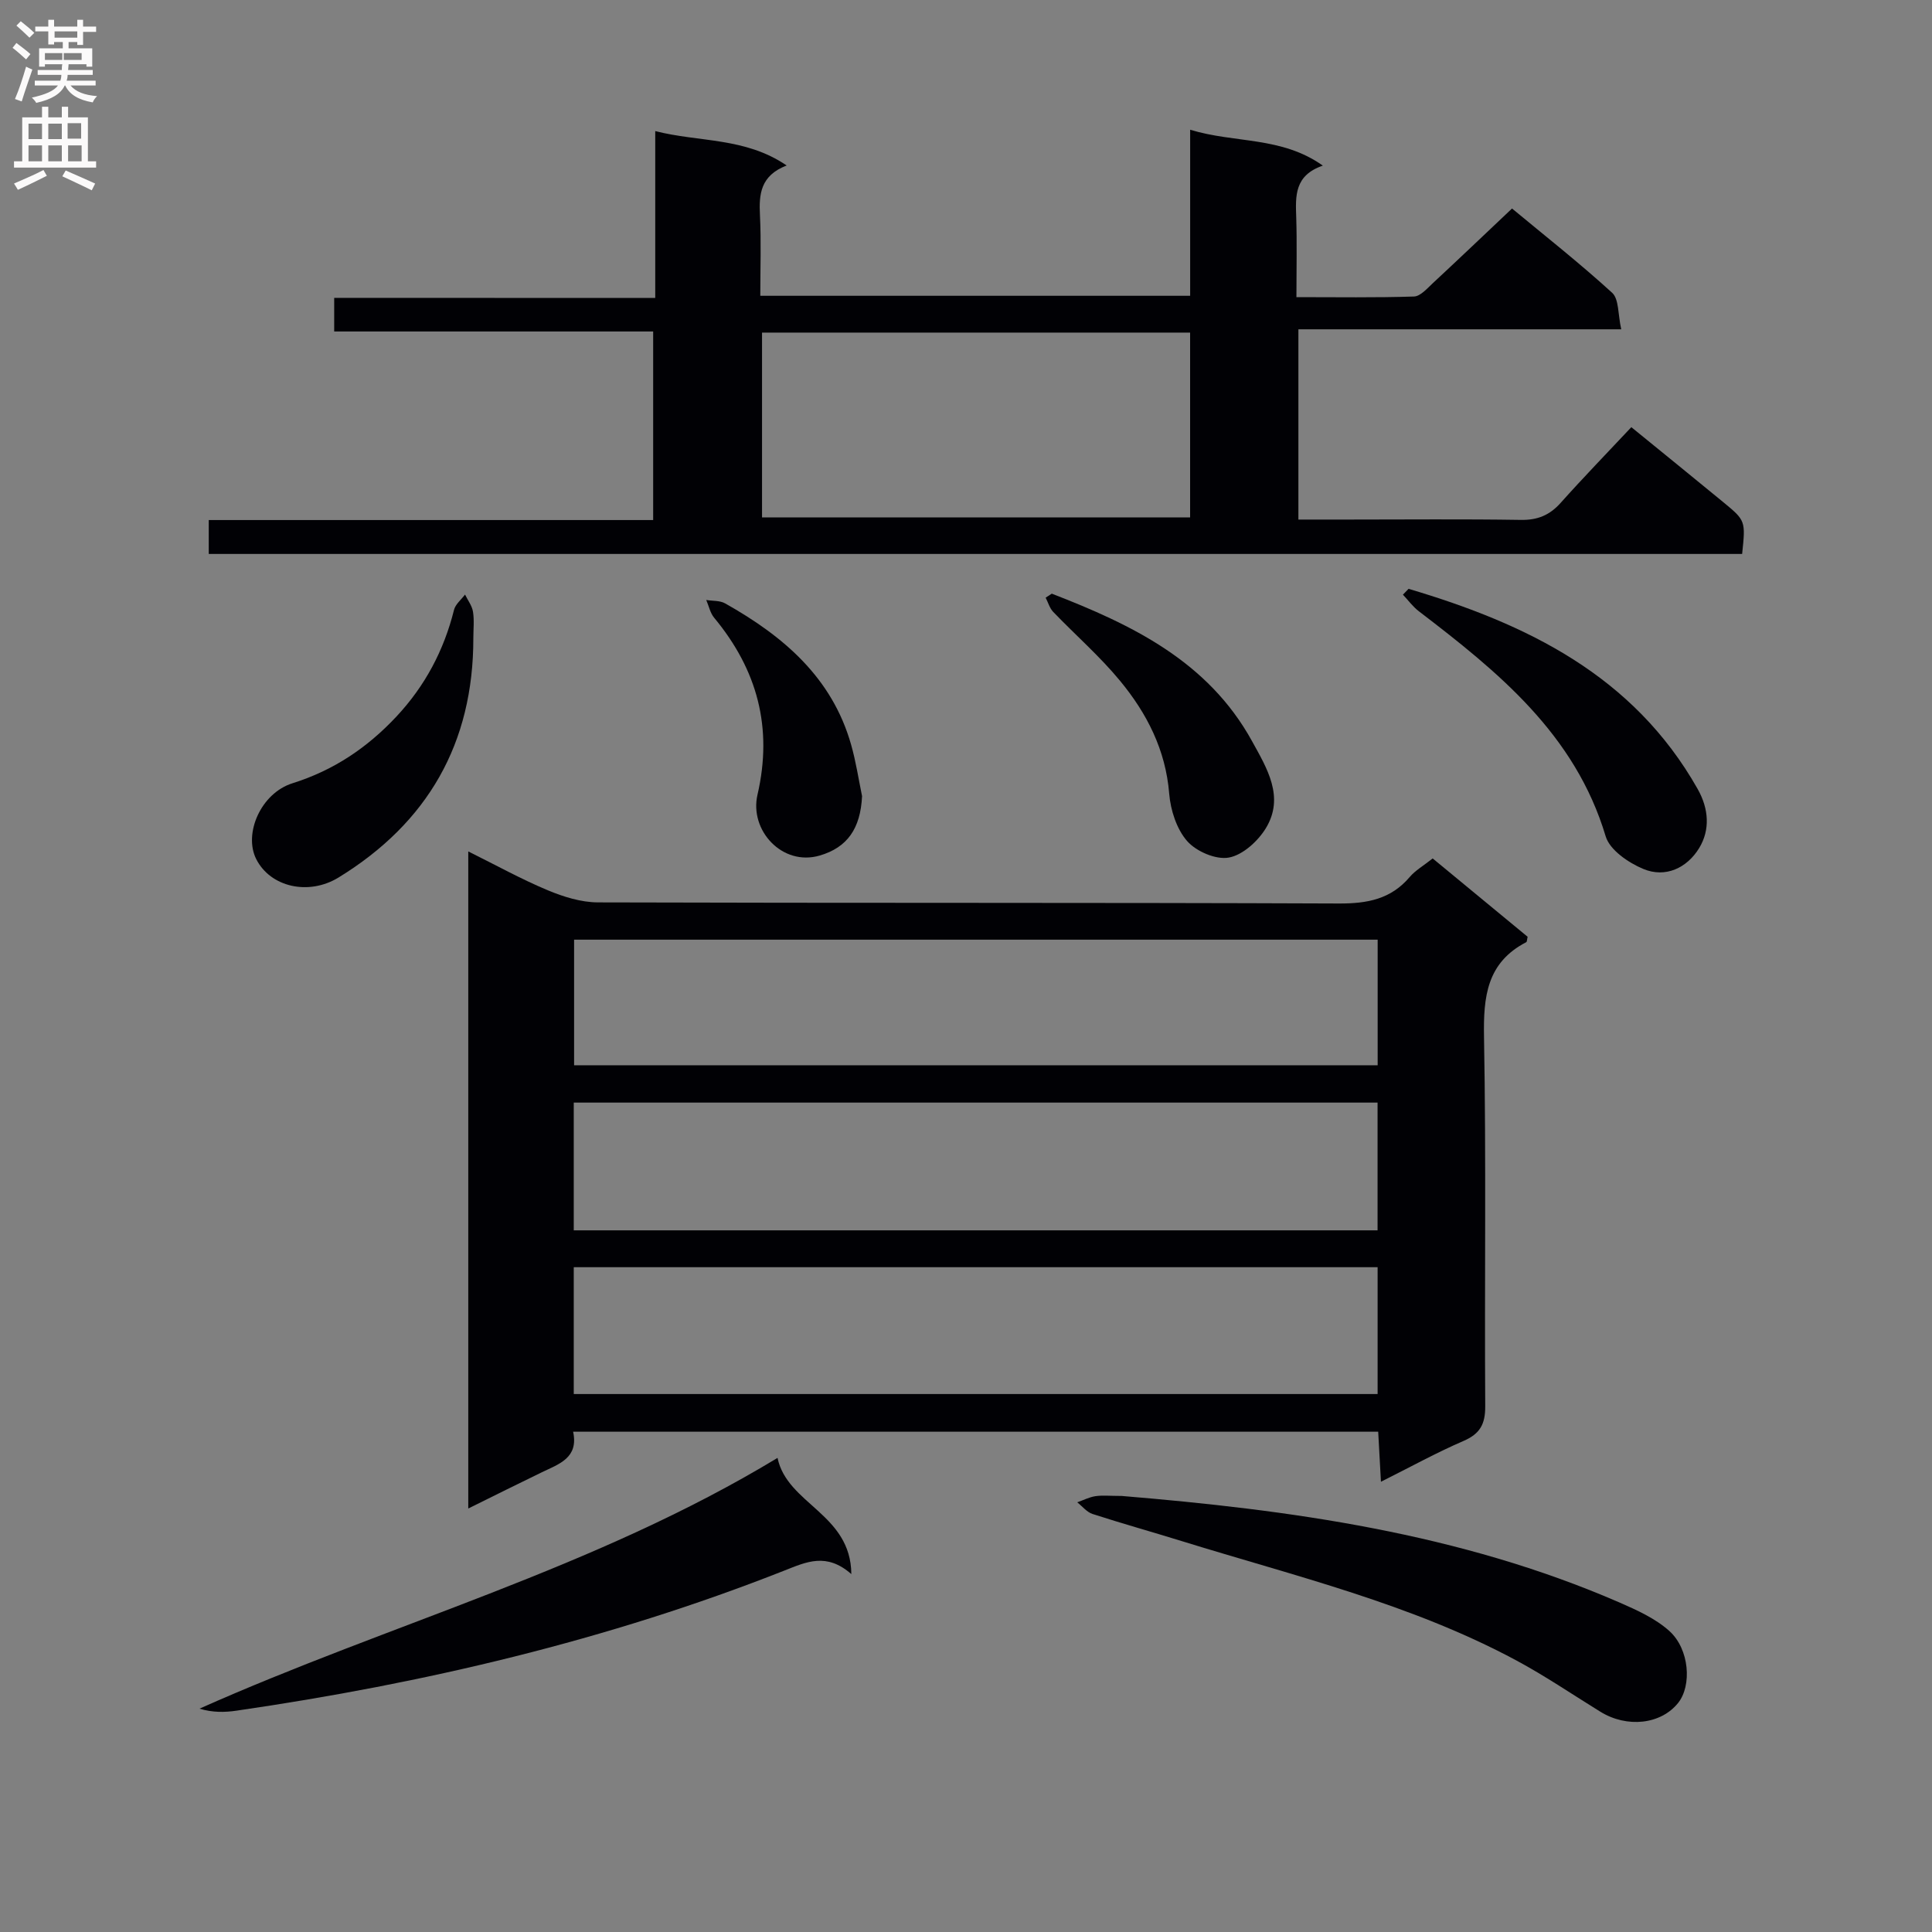 <svg enable-background="new 0 0 400 400" viewBox="0 0 400 400" xmlns="http://www.w3.org/2000/svg"><rect x="0" y="0" width="400" height="400" fill="#808080" stroke="none"/><g fill="#010105"><path d="m96.95 176.28c5.83 2.89 11.02 5.77 16.46 8.04 3.26 1.36 6.91 2.5 10.39 2.51 51.14.16 102.29.02 153.43.23 5.87.02 10.73-.89 14.63-5.48 1.16-1.37 2.82-2.31 4.76-3.85 6.53 5.38 13.13 10.83 19.66 16.22-.14.57-.12 1.03-.29 1.12-8.17 4.23-8.89 11.29-8.74 19.63.46 25.48.09 50.98.25 76.46.02 3.7-1.08 5.7-4.51 7.18-5.58 2.41-10.94 5.37-17.08 8.44-.21-3.9-.38-6.97-.57-10.36-55.57 0-110.92 0-166.68 0 1.17 5.44-2.92 6.68-6.5 8.41-4.91 2.37-9.78 4.81-15.21 7.49 0-45.48 0-90.31 0-136.04zm188.27 86.08c-55.7 0-111.05 0-166.43 0v26.26h166.43c0-8.78 0-17.35 0-26.26zm.01-41.81c0-8.83 0-17.38 0-26-55.68 0-111.01 0-166.37 0v26zm-.02 34.18c0-8.93 0-17.64 0-26.45-55.63 0-110.88 0-166.42 0v26.45z"/><path d="m135.66 61.69c0-11.94 0-22.89 0-34.55 9.17 2.34 18.56 1.24 27.21 7.12-5.44 2.1-5.75 5.95-5.53 10.3.27 5.44.07 10.9.07 16.68h89c0-11.27 0-22.5 0-34.38 9.3 2.84 18.87 1.33 27.47 7.43-5.91 2.02-5.66 6.3-5.51 10.7.17 5.29.04 10.58.04 16.53 8.46 0 16.4.13 24.33-.13 1.34-.04 2.74-1.67 3.92-2.77 5.36-4.98 10.66-10.03 16.39-15.45 6.6 5.48 13.89 11.21 20.73 17.45 1.43 1.31 1.18 4.47 1.88 7.56-22.67 0-44.56 0-66.84 0v39.39h10.54c11.83 0 23.67-.12 35.49.07 3.47.06 5.98-.96 8.27-3.53 4.77-5.34 9.76-10.47 14.63-15.67 6.87 5.6 12.95 10.52 18.99 15.49 4.69 3.86 4.67 3.89 3.95 10.76-105.71 0-211.44 0-317.47 0 0-2.2 0-4.28 0-7.02h92.01c0-13.24 0-25.82 0-39.04-21.9 0-43.79 0-66.04 0 0-2.52 0-4.41 0-6.96 21.92.02 43.8.02 66.47.02zm110.74 7.17c-29.91 0-59.28 0-88.63 0v38.27h88.63c0-12.91 0-25.37 0-38.27z"/><path d="m160.98 301.84c1.99 9.61 15.18 11.54 15.28 24.06-5.14-4.52-9.31-2.53-13.89-.72-36.58 14.43-74.59 23.35-113.43 29-2.46.36-4.96.39-7.64-.42 39.67-17.69 81.86-29.01 119.68-51.92z"/><path d="m232.23 309.72c34.68 2.88 69.91 7.64 103.09 22.07 3.62 1.58 7.42 3.3 10.3 5.89 4.19 3.78 4.68 11.31 1.82 14.89-3.57 4.46-10.57 5.24-16.11 1.82-5.78-3.57-11.41-7.4-17.38-10.61-21.8-11.72-45.79-17.44-69.21-24.69-6.17-1.91-12.4-3.65-18.55-5.64-1.19-.39-2.11-1.59-3.16-2.41 1.25-.44 2.46-1.07 3.75-1.27 1.46-.22 2.98-.05 5.45-.05z"/><path d="m291.63 121.91c24.44 7.25 46.54 17.9 59.85 41.44 2.32 4.1 2.61 8.46.31 12.24-2.49 4.08-6.94 6.25-11.58 4.31-3.06-1.28-6.92-3.91-7.77-6.74-6.33-21.15-22.24-34.03-38.69-46.61-1.24-.95-2.2-2.28-3.29-3.43.39-.41.78-.81 1.17-1.21z"/><path d="m98 132.13c.01 21.75-9.42 38.21-27.91 49.55-6.19 3.79-14.1 2-17.04-3.81-2.66-5.26.95-13.65 7.52-15.71 8.53-2.68 15.47-7.36 21.51-13.81 5.93-6.35 9.82-13.68 11.92-22.08.29-1.17 1.49-2.12 2.28-3.17.57 1.18 1.45 2.31 1.65 3.56.28 1.78.07 3.64.07 5.47z"/><path d="m217.76 122.91c16.56 6.41 32.33 13.97 41.45 30.52 3.08 5.6 6.82 11.57 2.86 18.06-1.64 2.68-4.78 5.54-7.65 6.06-2.67.49-6.74-1.26-8.63-3.41-2.18-2.48-3.44-6.41-3.72-9.82-.73-9.07-4.63-16.65-10.18-23.37-4.2-5.09-9.24-9.48-13.83-14.26-.74-.77-1.06-1.96-1.57-2.95.42-.27.85-.55 1.27-.83z"/><path d="m178.48 164.83c-.32 6.74-3.07 10.63-8.76 12.3-7.76 2.27-14.6-5.22-12.89-12.59 3.21-13.88-.03-25.86-8.97-36.64-.83-1-1.1-2.44-1.64-3.68 1.31.22 2.81.09 3.9.7 12.04 6.77 22.15 15.33 26.1 29.28.99 3.48 1.53 7.08 2.26 10.63z"/></g><path d="m2.6 9.9.8-1c.9.7 1.9 1.4 2.9 2.3l-.9 1.1c-1.1-1-2-1.8-2.8-2.4zm.5 10.6c.9-2.1 1.6-4.3 2.3-6.7.4.2.8.4 1.3.6-.7 2.1-1.5 4.3-2.2 6.6zm.3-15.2.9-.9c1 .8 2 1.6 2.8 2.4l-1 1c-.9-.9-1.8-1.7-2.7-2.5zm12.6-1.2h1.2v1.4h2.7v1.1h-2.7v2.7h-1.2v-.6h-1.8v1.3h4.9v3.8h-1.2v-.5h-3.7c0 .4-.1.9-.1 1.2h5.1v1h-5.2c0 .5-.1.9-.2 1.2h6v1h-5.2c1.1 1.3 2.9 2 5.5 2.2-.4.4-.7.8-.9 1.3-2.9-.5-4.8-1.6-5.7-3.5h-.1c-.8 1.7-2.7 2.9-5.9 3.6-.2-.4-.6-.8-.9-1.1 2.8-.6 4.6-1.4 5.4-2.5h-4.8v-1h5.3c.1-.3.2-.7.2-1.2h-4.9v-1h5c0-.4 0-.8.1-1.2h-3.6v.5h-1.2v-3.8h4.9v-1.3h-1.8v.5h-1.2v-2.7h-2.7v-1h2.7v-1.4h1.2v1.4h4.8zm-6.7 8.3h3.6c0-.4 0-.9 0-1.4h-3.6zm1.9-4.6h4.8v-1.3h-4.7v1.3zm6.7 3.2h-4.7v1.4h3.7v-1.4z" fill="#fbfafa"/><path d="m8.7 22.1h1.3v2.2h2.8v-2.2h1.3v2.2h4.1v9.1h1.7v1.3h-17v-1.3h1.7v-9.1h4.1zm.3 13.1.7 1.2c-1.8.9-3.8 1.9-6 2.9-.2-.4-.5-.8-.8-1.3 2.3-1 4.4-1.9 6.1-2.8zm-3.1-6.4h2.8v-3.2h-2.8zm0 4.6h2.8v-3.3h-2.8zm4.1-4.6h2.8v-3.2h-2.8zm0 4.6h2.8v-3.3h-2.8zm3.6 1.9c2.1.9 4.1 1.8 6.1 2.7l-.7 1.4c-2.2-1.1-4.2-2-6.1-2.9zm3.2-9.8h-2.8v3.2h2.8v-3.1zm-2.7 7.9h2.8v-3.3h-2.8z" fill="#fbfafa"/></svg>